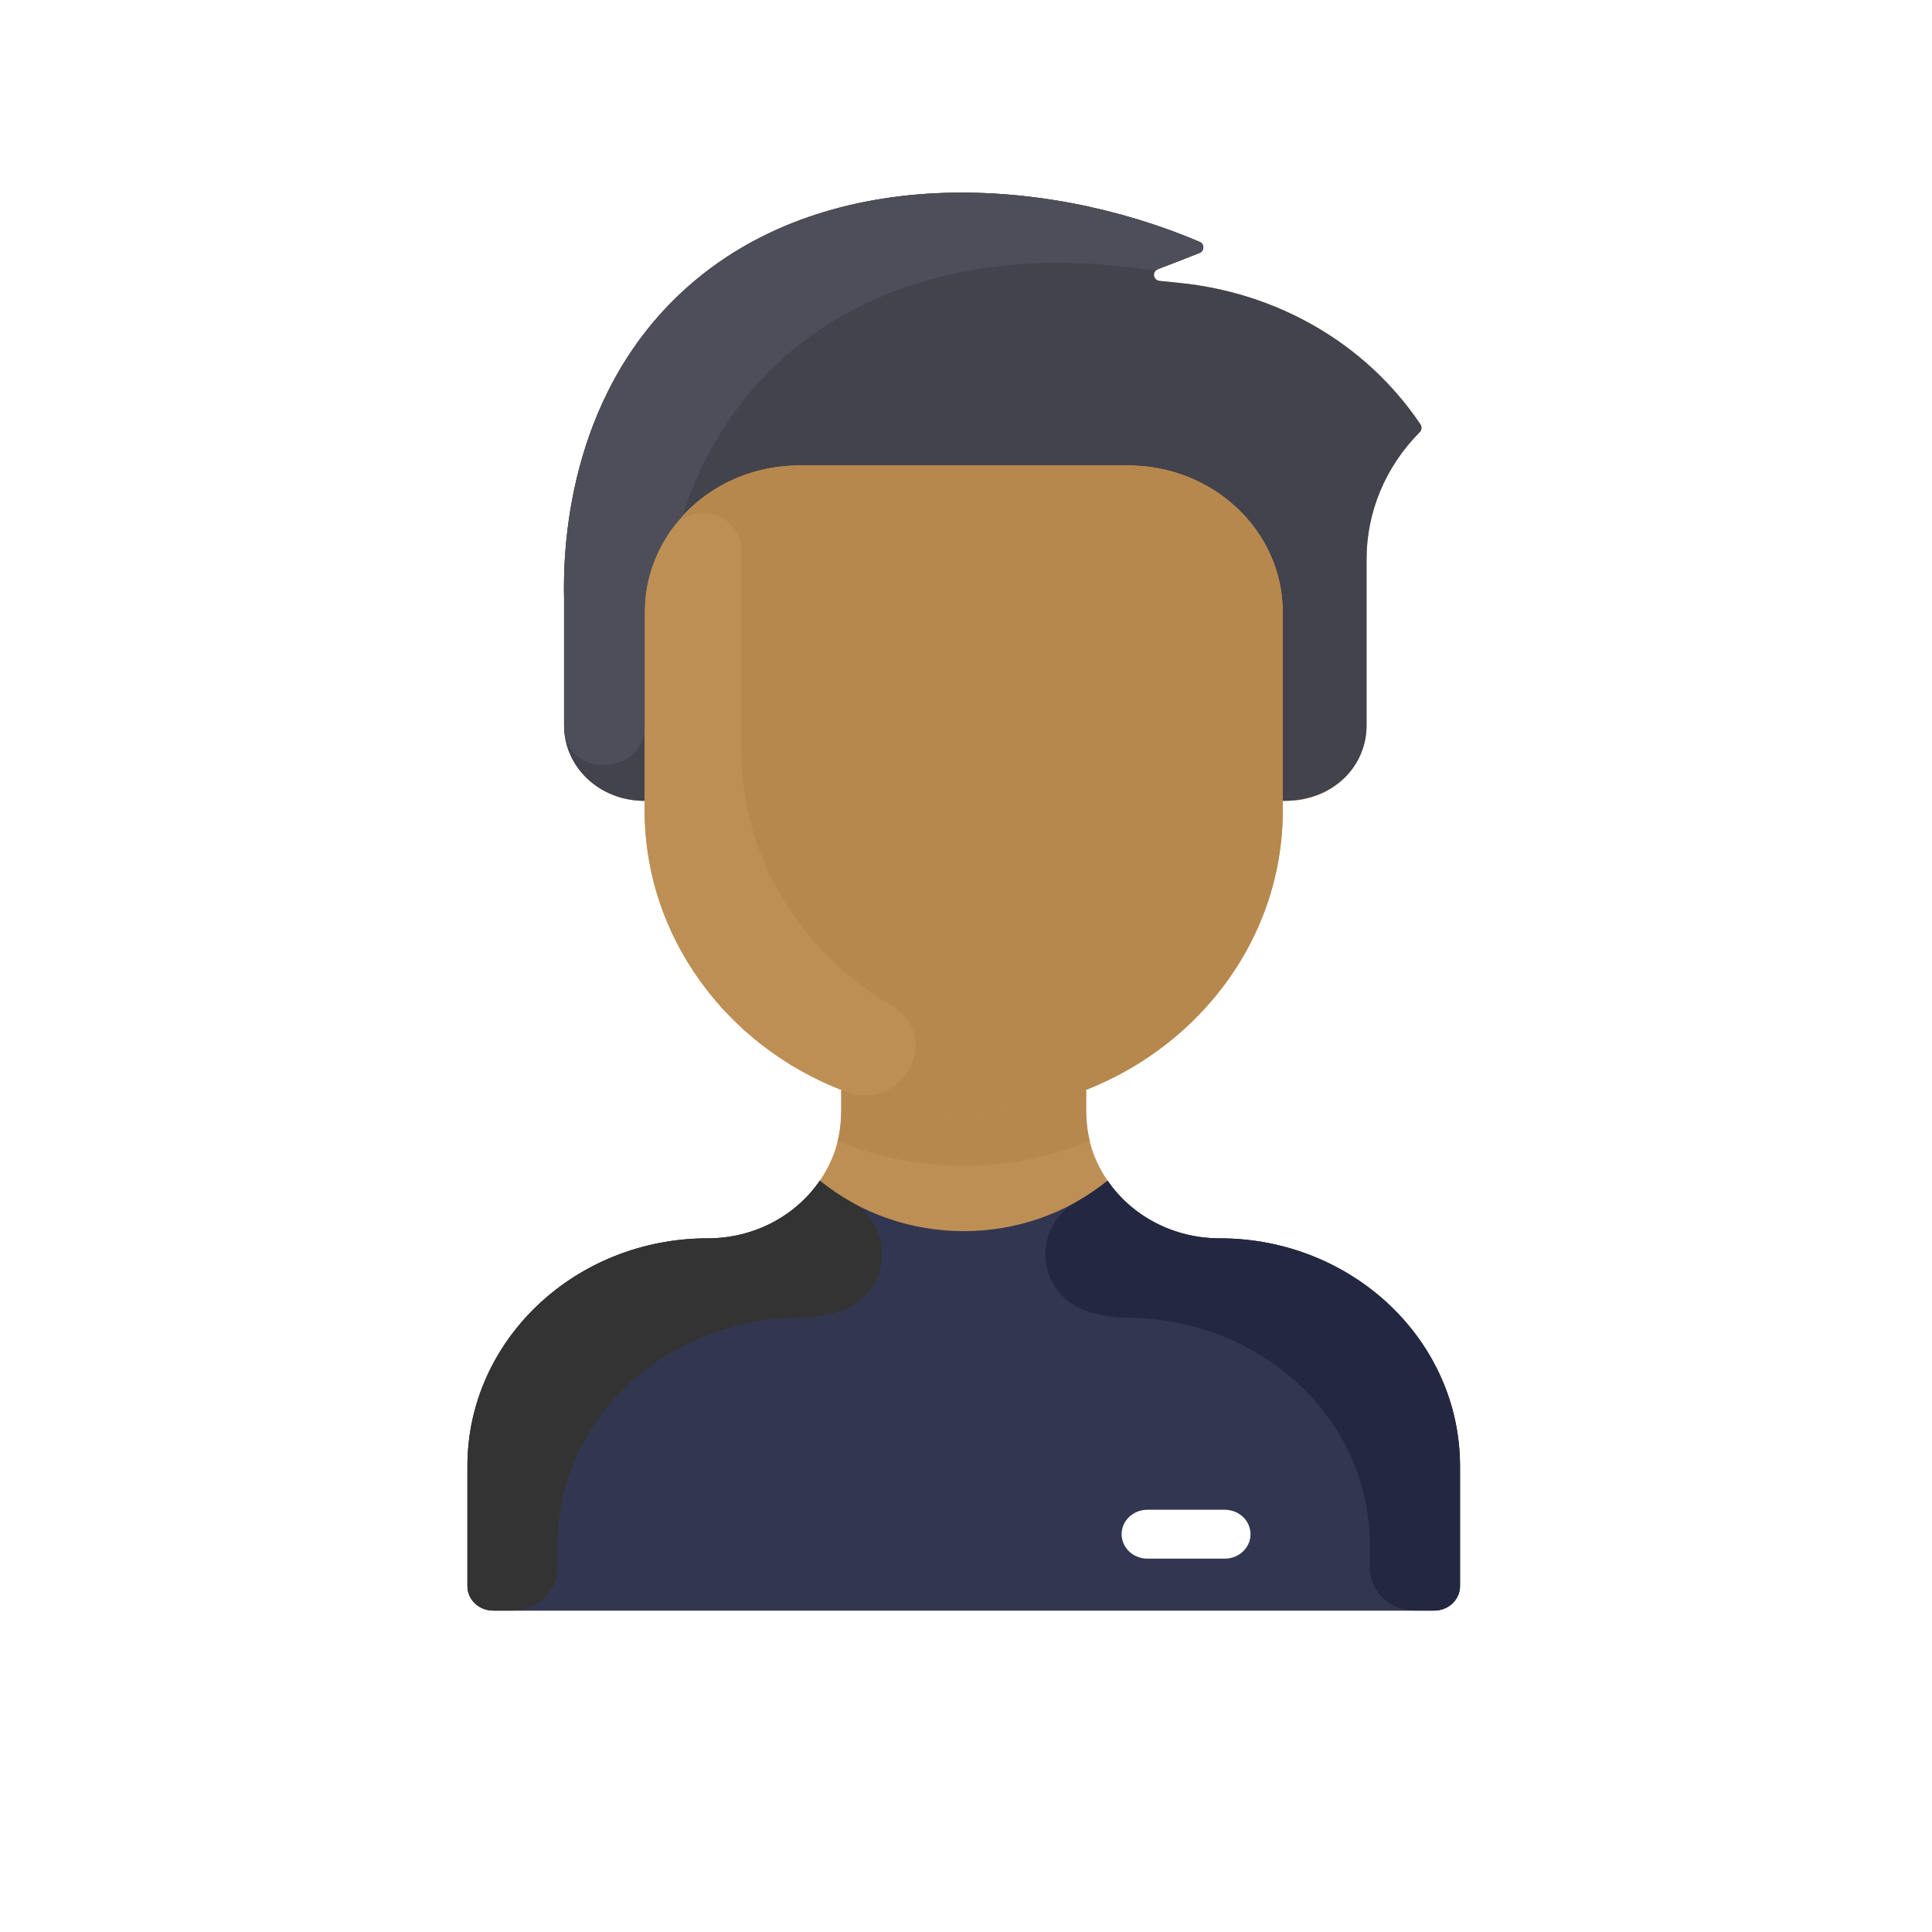 <svg width="109" height="109" viewBox="0 0 109 109" fill="none" xmlns="http://www.w3.org/2000/svg">
<g filter="url(#filter0_d)">
<circle cx="54.371" cy="52.867" r="50" fill="white"/>
</g>
<path d="M82.371 82.72V89.488C82.371 90.25 81.72 90.867 80.916 90.867H27.825C27.021 90.867 26.371 90.25 26.371 89.488V82.72C26.371 75.619 32.441 69.866 39.932 69.865C42.58 69.863 44.911 68.572 46.252 66.613C47.6 64.649 47.462 62.941 47.462 61.56L47.489 61.497C40.962 58.935 36.371 52.837 36.371 45.723V45.183C33.779 45.183 31.825 43.241 31.825 40.953V33.788C31.767 31.293 31.887 22.496 38.589 16.371C46.382 9.249 58.731 9.832 67.676 13.642C67.967 13.766 67.958 14.161 67.663 14.276L65.331 15.187C64.981 15.323 65.056 15.811 65.431 15.849L66.563 15.964C71.987 16.514 77.025 19.307 80.149 23.955C80.232 24.08 80.209 24.272 80.102 24.38C78.174 26.313 77.098 28.878 77.098 31.545V40.953C77.098 43.288 75.1 45.183 72.636 45.183H72.371V45.723C72.371 52.837 67.78 58.935 61.252 61.497L61.28 61.56C61.28 62.901 61.129 64.632 62.489 66.613C63.831 68.572 66.162 69.863 68.809 69.865C76.3 69.866 82.371 75.619 82.371 82.72Z" fill="#BE8F55"/>
<path class="primary" d="M82.371 82.72V89.488C82.371 90.25 81.719 90.867 80.916 90.867H27.825C27.022 90.867 26.371 90.25 26.371 89.488V82.72C26.371 75.619 32.442 69.867 39.931 69.865C42.58 69.864 44.911 68.571 46.252 66.613C50.935 70.406 57.803 70.409 62.489 66.613C63.83 68.571 66.162 69.864 68.81 69.865C76.299 69.867 82.371 75.619 82.371 82.72Z" fill="#323751"/>
<path d="M80.148 23.955C80.233 24.081 80.209 24.271 80.101 24.38C78.174 26.314 77.098 28.878 77.098 31.545V40.952C77.098 43.088 75.401 45.183 72.371 45.183V34.534C72.371 29.964 68.463 26.259 63.643 26.259H45.098C40.278 26.259 36.371 29.964 36.371 34.534V45.183C33.779 45.183 31.825 43.241 31.825 40.952V33.788C31.767 31.293 31.887 22.496 38.589 16.371C46.381 9.249 58.731 9.832 67.675 13.643C67.966 13.766 67.959 14.161 67.664 14.277L65.331 15.187C64.982 15.323 65.055 15.811 65.43 15.849L66.563 15.964C71.988 16.514 77.025 19.306 80.148 23.955Z" fill="#42434D"/>
<path d="M72.371 45.723C72.371 55.152 64.307 62.79 54.371 62.79C45.008 62.79 36.371 55.889 36.371 45.183V34.535C36.371 29.965 40.278 26.26 45.098 26.26H63.643C68.463 26.26 72.371 29.965 72.371 34.535V45.723Z" fill="#B7884E"/>
<path d="M69.098 87.936H64.734C63.931 87.936 63.28 87.319 63.28 86.557C63.28 85.795 63.931 85.178 64.734 85.178H69.098C69.901 85.178 70.552 85.795 70.552 86.557C70.552 87.319 69.901 87.936 69.098 87.936Z" fill="white"/>
<path d="M50.295 56.742C53.254 58.498 50.921 62.803 47.681 61.57C41.02 59.035 36.371 52.881 36.371 45.722V34.533C36.371 32.795 36.936 31.182 37.902 29.85C39.086 28.217 41.825 28.938 41.825 31.086V42.274C41.825 48.568 45.315 53.788 50.295 56.742Z" fill="#BE8F55"/>
<path d="M61.485 64.391C57.005 66.168 52.083 66.306 47.256 64.391C47.502 63.421 47.461 62.792 47.461 61.56L47.489 61.496C51.867 63.219 56.865 63.223 61.252 61.496L61.279 61.56C61.279 62.793 61.238 63.421 61.485 64.391Z" fill="#B7884E"/>
<path d="M47.258 74.029C46.586 74.23 45.865 74.34 45.092 74.347C37.583 74.409 31.462 80.038 31.462 87.158V88.454C31.462 89.787 30.322 90.867 28.916 90.867H27.825C27.022 90.867 26.371 90.25 26.371 89.488V82.72C26.371 75.619 32.442 69.867 39.931 69.865C42.58 69.864 44.911 68.571 46.252 66.613C46.793 67.051 47.372 67.445 47.982 67.789C50.664 69.305 50.237 73.141 47.258 74.029Z" fill="#333333"/>
<path class="secondary" d="M61.483 74.029C62.155 74.23 62.877 74.34 63.65 74.347C71.158 74.409 77.28 80.038 77.28 87.158V88.454C77.28 89.787 78.419 90.867 79.825 90.867H80.916C81.719 90.867 82.371 90.25 82.371 89.488V82.72C82.371 75.619 76.299 69.867 68.81 69.865C66.162 69.864 63.83 68.571 62.489 66.613C61.948 67.051 61.369 67.445 60.759 67.789C58.077 69.305 58.505 73.141 61.483 74.029Z" fill="#232842"/>
<path d="M67.663 14.276C65.526 15.111 65.221 15.295 64.48 15.186C52.539 13.431 42.063 18.115 38.505 29.113V29.114C37.174 30.566 36.371 32.462 36.371 34.534V41.003C36.371 43.794 31.825 43.988 31.825 40.953V33.788C31.767 31.293 31.887 22.496 38.589 16.371C46.382 9.249 58.731 9.832 67.676 13.642C67.967 13.766 67.958 14.161 67.663 14.276Z" fill="#4D4E59"/>
<defs>
<filter id="filter0_d" x="0.371" y="0.867" width="108" height="108" filterUnits="userSpaceOnUse" color-interpolation-filters="sRGB">
<feFlood flood-opacity="0" result="BackgroundImageFix"/>
<feColorMatrix in="SourceAlpha" type="matrix" values="0 0 0 0 0 0 0 0 0 0 0 0 0 0 0 0 0 0 127 0"/>
<feOffset dy="2"/>
<feGaussianBlur stdDeviation="2"/>
<feColorMatrix type="matrix" values="0 0 0 0 0 0 0 0 0 0 0 0 0 0 0 0 0 0 0.25 0"/>
<feBlend mode="normal" in2="BackgroundImageFix" result="effect1_dropShadow"/>
<feBlend mode="normal" in="SourceGraphic" in2="effect1_dropShadow" result="shape"/>
</filter>
</defs>
</svg>
